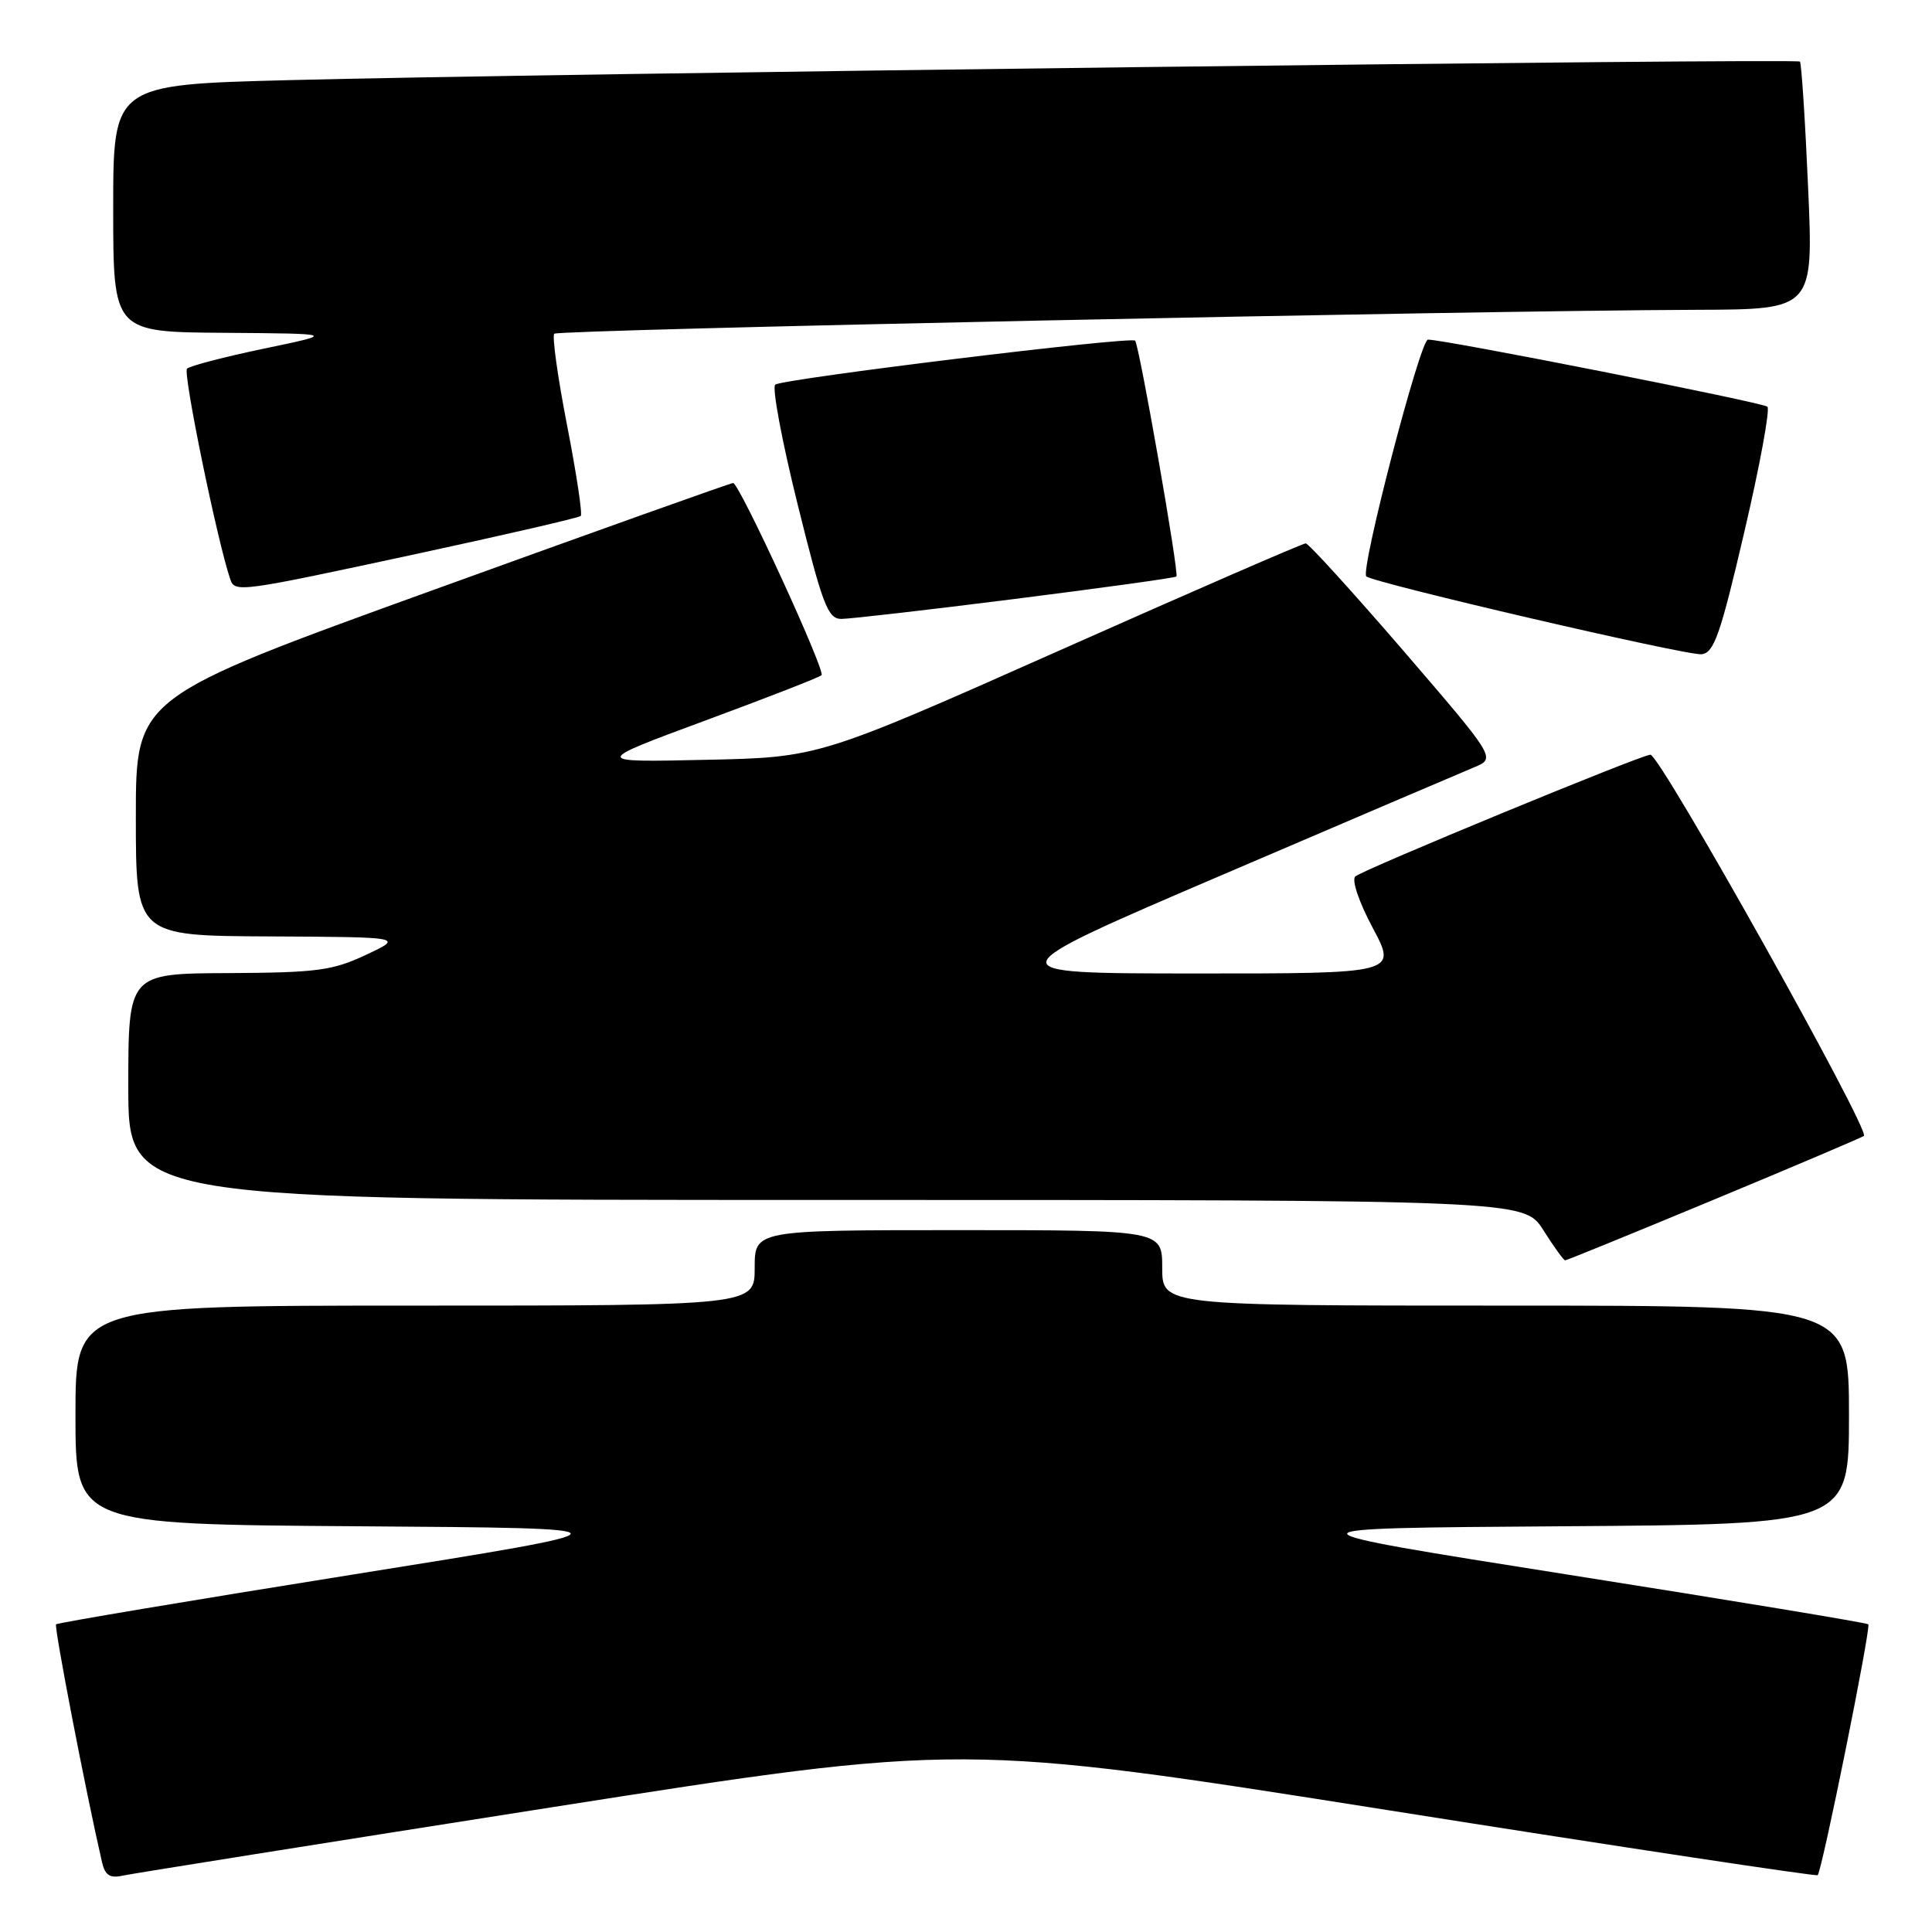 <?xml version="1.0" encoding="UTF-8" standalone="no"?>
<!DOCTYPE svg PUBLIC "-//W3C//DTD SVG 1.1//EN" "http://www.w3.org/Graphics/SVG/1.1/DTD/svg11.dtd" >
<svg xmlns="http://www.w3.org/2000/svg" xmlns:xlink="http://www.w3.org/1999/xlink" version="1.1" viewBox="0 0 256 256">
 <g >
 <path fill="currentColor"
d=" M 73.00 239.49 C 127.50 230.94 127.50 230.94 184.00 239.87 C 215.07 244.79 240.66 248.65 240.85 248.47 C 241.43 247.91 247.95 215.61 247.56 215.23 C 247.37 215.03 229.58 212.09 208.03 208.69 C 168.85 202.50 168.85 202.50 206.92 202.24 C 245.00 201.98 245.00 201.98 245.00 187.49 C 245.00 173.00 245.00 173.00 199.50 173.00 C 154.00 173.00 154.00 173.00 154.00 168.00 C 154.00 163.00 154.00 163.00 127.00 163.00 C 100.00 163.00 100.00 163.00 100.00 168.00 C 100.00 173.00 100.00 173.00 55.00 173.00 C 10.00 173.00 10.00 173.00 10.00 187.49 C 10.00 201.98 10.00 201.98 47.57 202.24 C 85.15 202.50 85.15 202.50 46.48 208.68 C 25.20 212.08 7.64 215.03 7.43 215.23 C 7.14 215.53 11.37 237.45 13.52 246.76 C 13.92 248.49 14.57 248.91 16.27 248.53 C 17.50 248.26 43.02 244.20 73.00 239.49 Z  M 226.93 159.03 C 237.47 154.65 246.49 150.82 246.97 150.52 C 247.93 149.93 219.99 100.01 218.69 100.00 C 217.52 100.00 180.67 115.20 179.59 116.13 C 179.07 116.59 180.05 119.49 181.90 122.96 C 185.12 129.00 185.12 129.00 158.31 128.99 C 131.50 128.98 131.50 128.98 162.00 115.91 C 178.78 108.72 193.79 102.31 195.36 101.66 C 198.21 100.47 198.21 100.47 185.96 86.23 C 179.21 78.41 173.39 72.00 173.01 72.00 C 172.62 72.00 157.95 78.38 140.41 86.18 C 108.50 100.36 108.50 100.36 93.50 100.68 C 78.50 101.01 78.50 101.01 93.44 95.48 C 101.66 92.44 108.60 89.74 108.86 89.47 C 109.42 88.91 97.96 64.00 97.14 64.00 C 96.83 64.00 78.89 70.40 57.29 78.22 C 18.00 92.43 18.00 92.43 18.00 108.22 C 18.00 124.00 18.00 124.00 35.75 124.08 C 53.50 124.17 53.50 124.17 48.50 126.52 C 44.06 128.61 42.01 128.88 30.25 128.94 C 17.00 129.00 17.00 129.00 17.00 144.00 C 17.00 159.00 17.00 159.00 109.49 159.00 C 201.97 159.00 201.97 159.00 204.50 163.00 C 205.89 165.20 207.19 167.00 207.39 167.00 C 207.60 167.00 216.39 163.41 226.93 159.03 Z  M 231.13 70.50 C 233.19 61.70 234.56 54.22 234.19 53.89 C 233.55 53.32 191.44 45.00 189.21 45.00 C 188.18 45.00 180.23 75.56 181.04 76.37 C 181.90 77.22 223.49 86.89 225.45 86.69 C 227.11 86.53 227.94 84.17 231.13 70.50 Z  M 134.50 79.36 C 146.05 77.90 155.67 76.57 155.88 76.39 C 156.27 76.06 150.97 45.81 150.41 45.14 C 149.91 44.54 103.57 50.21 102.72 50.97 C 102.28 51.35 103.62 58.49 105.69 66.83 C 108.99 80.15 109.69 82.00 111.47 82.01 C 112.59 82.01 122.95 80.82 134.50 79.36 Z  M 55.17 73.40 C 66.90 70.87 76.70 68.61 76.95 68.37 C 77.20 68.13 76.38 62.72 75.14 56.36 C 73.90 49.99 73.14 44.53 73.44 44.22 C 73.99 43.68 194.31 41.16 224.90 41.05 C 240.30 41.00 240.30 41.00 239.58 24.77 C 239.19 15.84 238.70 8.37 238.50 8.16 C 238.05 7.71 71.02 9.76 38.25 10.62 C 15.00 11.22 15.00 11.22 15.00 27.61 C 15.00 44.00 15.00 44.00 29.75 44.10 C 44.50 44.21 44.50 44.21 35.00 46.19 C 29.77 47.28 25.18 48.48 24.78 48.85 C 24.21 49.40 28.79 71.72 30.51 76.75 C 31.12 78.54 31.64 78.47 55.17 73.40 Z "/>
</g>
</svg>